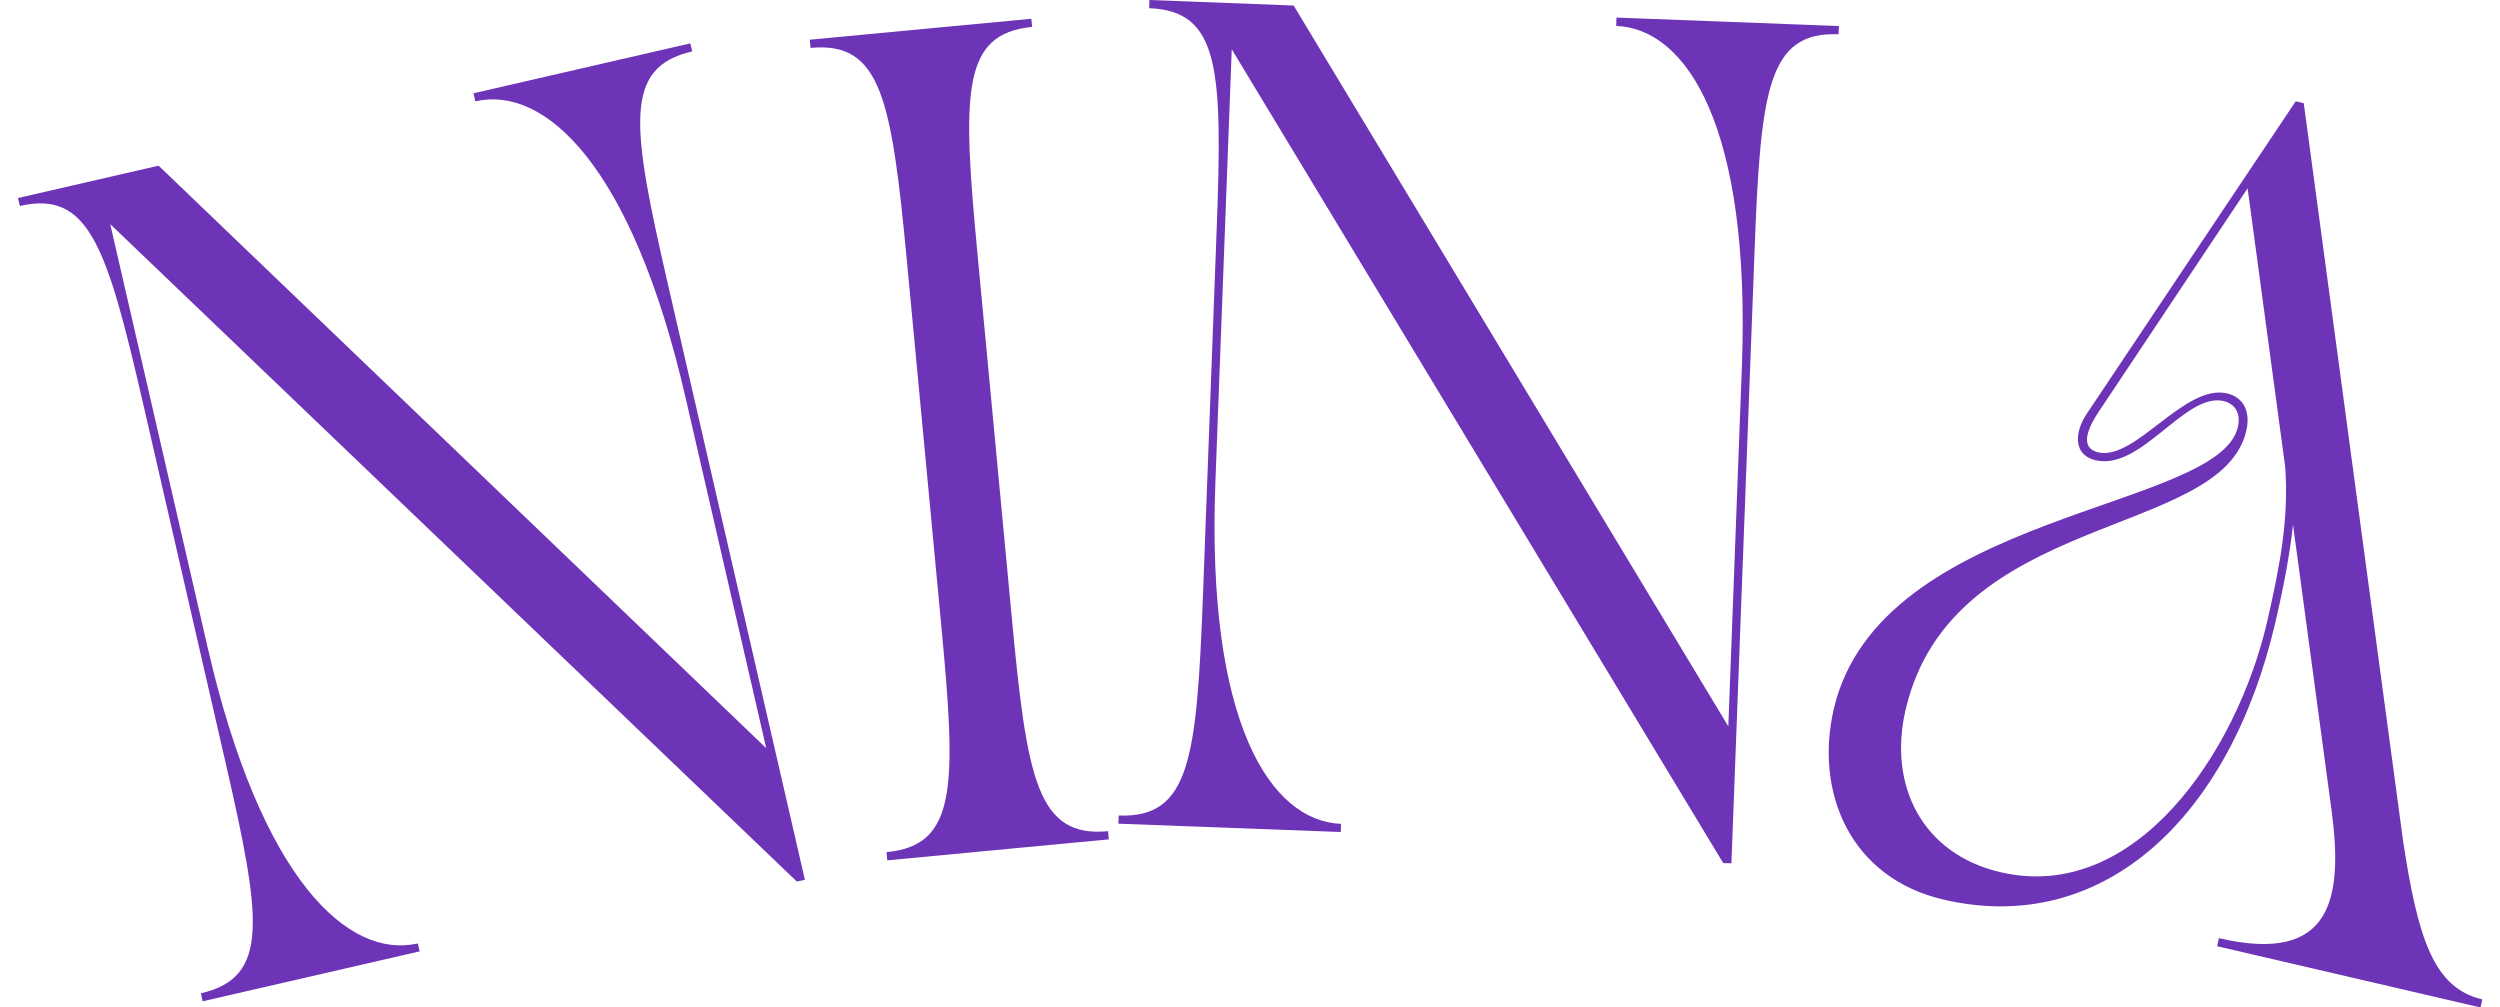 <svg width="67" height="27" viewBox="0 0 67 27" fill="none" xmlns="http://www.w3.org/2000/svg">
<path d="M0.482 5.307L0.532 5.52C2.382 5.095 2.864 6.596 3.84 10.835L6.035 20.394C7.01 24.637 7.233 26.195 5.384 26.62L5.43 26.835L11.246 25.497L11.196 25.284C9.342 25.709 6.999 23.597 5.56 17.331L2.954 6.006L21.355 23.625L21.571 23.579L17.897 7.603C16.921 3.36 16.698 1.802 18.552 1.378L18.501 1.162L12.689 2.5L12.739 2.716C14.589 2.288 16.936 4.401 18.375 10.666L20.535 20.052L4.25 4.44L0.482 5.307Z" fill="#6E34B8"/>
<path d="M21.723 1.284C23.616 1.104 23.893 2.655 24.304 6.984L25.225 16.752C25.635 21.084 25.65 22.657 23.76 22.837L23.778 23.057L29.716 22.495L29.698 22.276C27.805 22.452 27.524 20.905 27.118 16.572L26.197 6.808C25.786 2.475 25.772 0.902 27.661 0.722L27.64 0.503L21.702 1.064L21.723 1.284Z" fill="#6E34B8"/>
<path d="M30.805 0L30.797 0.22C32.697 0.292 32.769 1.864 32.604 6.215L32.237 16.015C32.071 20.362 31.881 21.927 29.98 21.856L29.973 22.075L35.933 22.298L35.94 22.079C34.043 22.007 32.33 19.358 32.572 12.934L33.011 1.321L46.182 23.13L46.402 23.137L47.021 6.759C47.183 2.408 47.377 0.846 49.274 0.918L49.284 0.698L43.321 0.471L43.314 0.695C45.214 0.767 46.923 3.415 46.682 9.839L46.319 19.466L34.67 0.148L30.805 0Z" fill="#6E34B8"/>
<path d="M49.145 19.003C48.627 21.242 49.591 23.531 52.089 24.11C56.371 25.104 59.769 21.904 60.981 16.675C61.222 15.642 61.377 14.771 61.453 14.062L62.486 21.717C62.799 24.081 62.5 25.849 59.466 25.143L59.419 25.359L66.477 27L66.527 26.784C65.213 26.478 64.8 25.136 64.404 22.548L61.741 2.766L61.525 2.715C59.34 5.972 58.048 7.919 55.932 11.079C55.587 11.586 55.558 12.195 56.163 12.335C57.39 12.619 58.559 10.51 59.592 10.748C59.869 10.813 60.067 11.043 59.974 11.45C59.452 13.688 50.376 13.71 49.145 19.003ZM51.07 19.021C52.305 13.706 59.531 14.433 60.2 11.547C60.33 10.989 60.092 10.64 59.686 10.543C58.545 10.28 57.224 12.353 56.234 12.123C55.889 12.043 55.778 11.745 56.231 11.057L60.236 5.047L61.244 12.518C61.338 13.875 61.125 15.074 60.758 16.668C59.938 20.195 57.213 24.211 53.618 23.376C51.509 22.887 50.599 21.044 51.07 19.021Z" fill="#6E34B8"/>
</svg>
